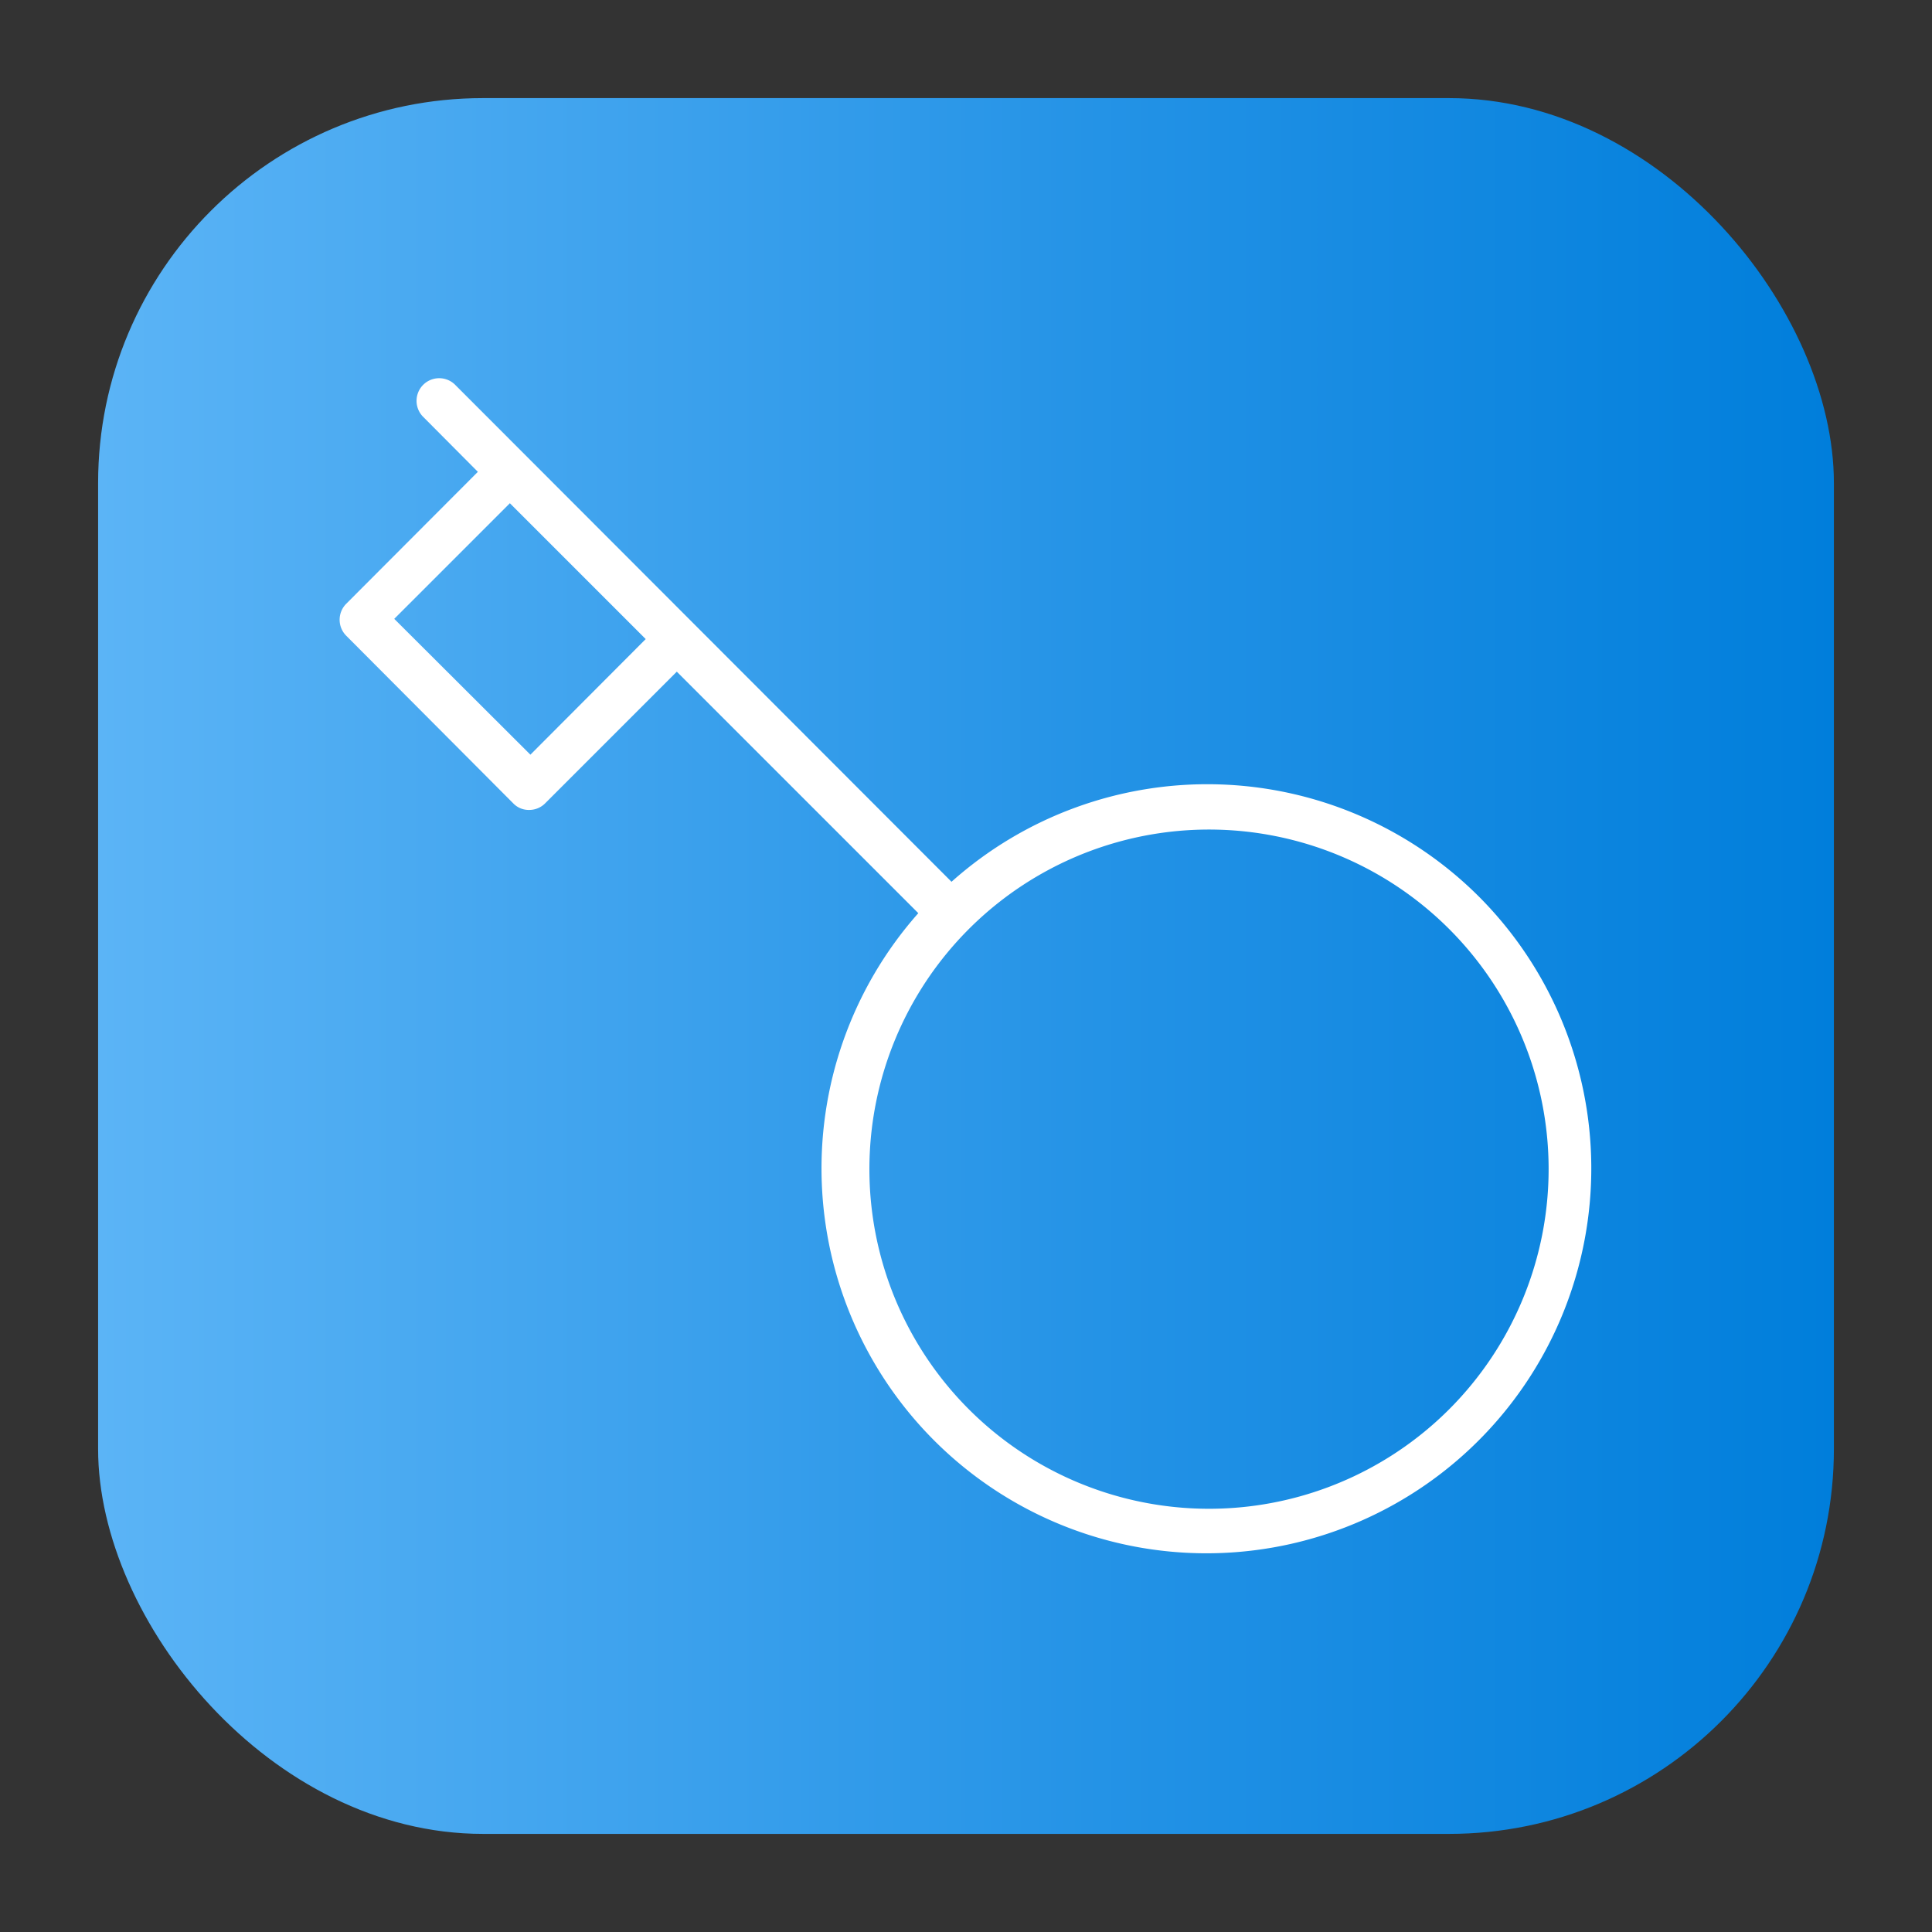 <svg height="512" viewBox="0 0 64 64" width="512" xmlns="http://www.w3.org/2000/svg" xmlns:xlink="http://www.w3.org/1999/xlink"><rect x="0" y="0" width="64" height="64" fill="#333333" stroke="none"/><linearGradient id="linear-gradient" gradientUnits="userSpaceOnUse" x1="3.25" x2="60.75" y1="32" y2="32"><stop offset="0" stop-color="#5bb4f6"/><stop offset=".61" stop-color="#2191e5"/><stop offset="1" stop-color="#007edb"/></linearGradient><g id="Layer_60" data-name="Layer 60"><rect fill="url(#linear-gradient)" height="57.5" rx="12.75" width="57.5" x="3.25" y="3.25"/><path d="m49 29.71a12.73 12.73 0 0 0 -17.48-.5l-16.46-16.48a.75.75 0 0 0 -1.06 1.06l1.83 1.84-4.36 4.37a.75.75 0 0 0 0 1.06l5.53 5.55a.71.71 0 0 0 .53.22.74.74 0 0 0 .53-.22l4.36-4.36 8 8a12.75 12.75 0 1 0 18.58-.54zm-31.43-4.71-4.51-4.5 3.83-3.83 4.5 4.5zm30.43 21.69a11.25 11.25 0 1 1 3.3-8 11.26 11.26 0 0 1 -3.3 8z" fill="#fff"/></g></svg>